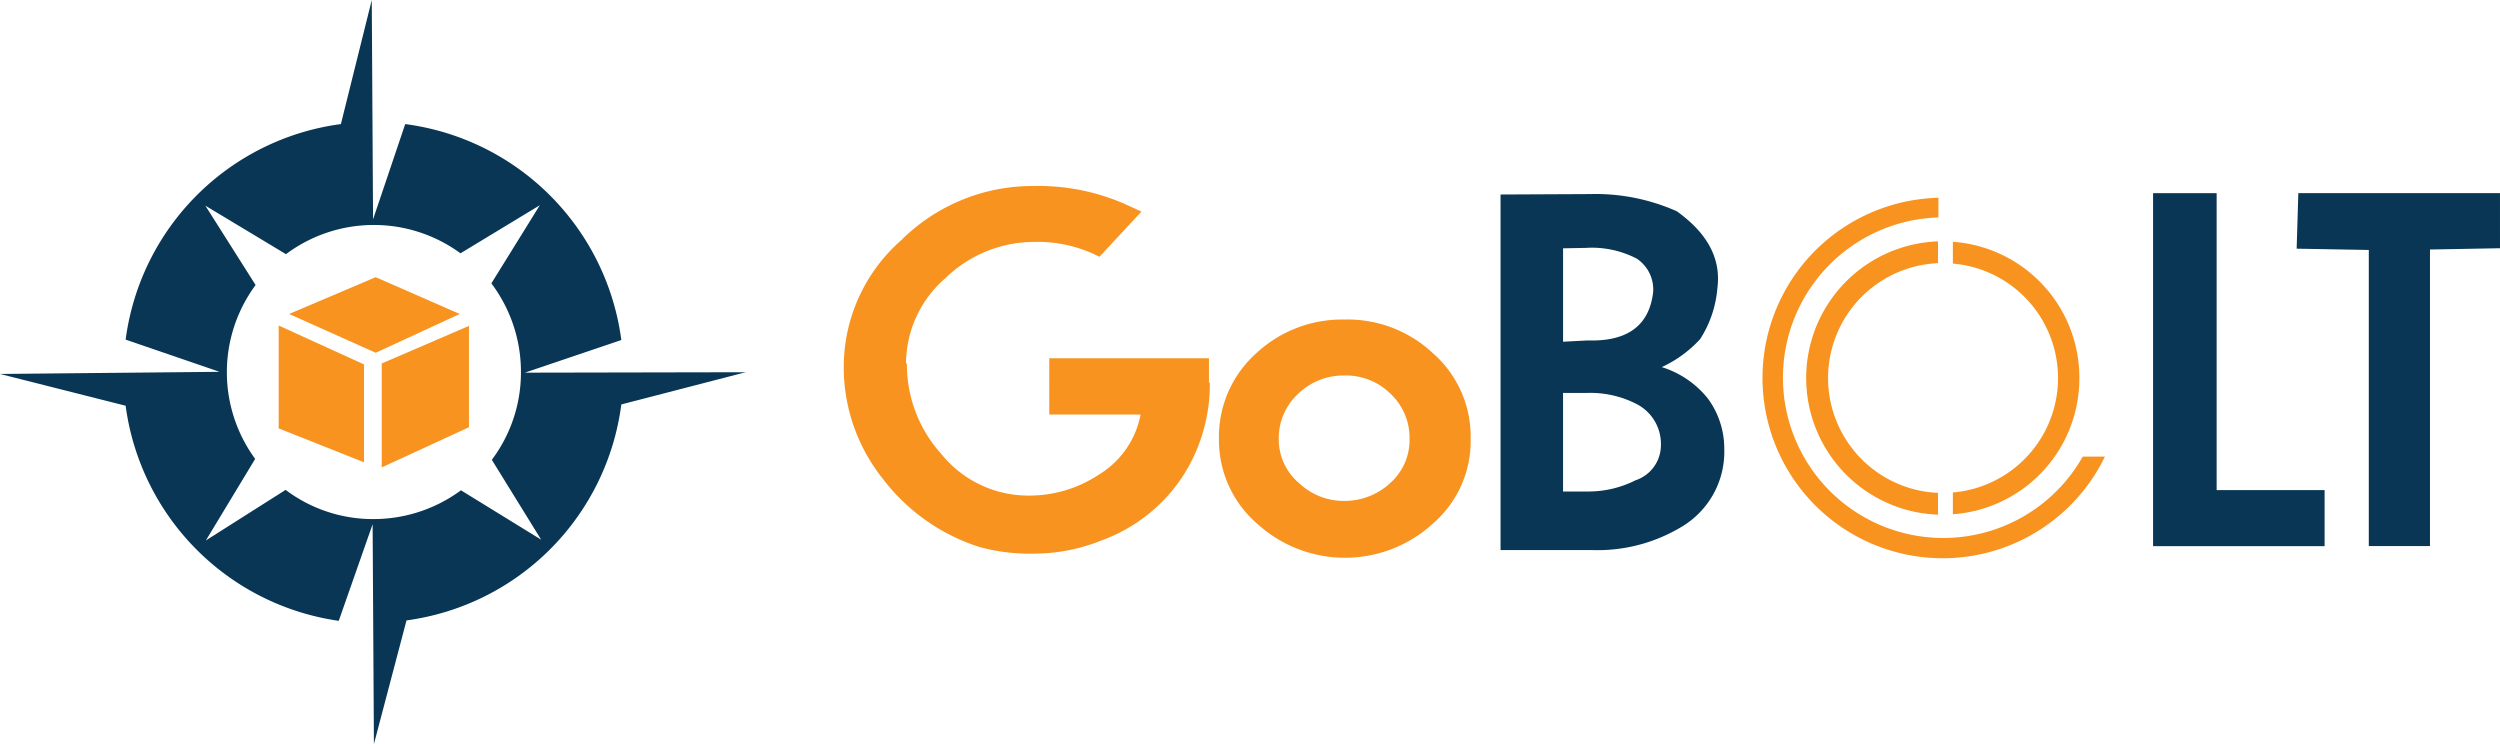 <svg xmlns="http://www.w3.org/2000/svg" width="168" height="50" viewBox="0 0 168 50"><g id="Logo" transform="translate(271.658 14.626)"><path id="Path_1" data-name="Path 1" d="M35.27 25.043l6.483-2.193A16.856 16.856.0 0 0 27.23 8.338l-2.161 6.405L24.983.0 22.908 8.338A16.825 16.825.0 0 0 8.443 22.822l6.311 2.164L0 25.13l8.443 2.135A16.852 16.852.0 0 0 22.764 41.72l2.276-6.492L25.127 50l2.19-8.309A16.825 16.825.0 0 0 41.753 27.178l8.356-2.164zm-4.293 7.905A9.9 9.9.0 0 1 25.1 34.882a9.754 9.754.0 0 1-5.907-1.962l-5.36 3.4 3.314-5.482a9.865 9.865.0 0 1 .029-11.685L13.8 13.82l5.417 3.26a9.861 9.861.0 0 1 11.728-.058l5.331-3.231-3.256 5.251a9.892 9.892.0 0 1 1.988 5.943A9.783 9.783.0 0 1 33.051 30.9l3.314 5.366z" transform="translate(-271.658 -14.626)" fill="#083654"/><path id="Path_2" data-name="Path 2" d="M68.2 67.853l5.818-2.472 5.647 2.472L74.021 70.46z" transform="translate(-320.431 -61.38)" fill="#f7931e"/><path id="Path_3" data-name="Path 3" d="M65.872 76.364l5.734 2.616v6.576l-5.734-2.278z" transform="translate(-318.803 -69.116)" fill="#f7931e"/><path id="Path_4" data-name="Path 4" d="M94.691 76.391l-5.862 2.525V85.9L94.691 83.2z" transform="translate(-334.836 -69.117)" fill="#f7931e"/><path id="Path_5" data-name="Path 5" d="M221.6 56.71a11.368 11.368.0 0 1-1.919 6.447 11.027 11.027.0 0 1-5.35 4.155A12.074 12.074.0 0 1 210 68.2a13.019 13.019.0 0 1-3.838-.43 13.181 13.181.0 0 1-6.572-4.642A12 12 0 0 1 197 55.649a11.333 11.333.0 0 1 3.867-8.51 12.5 12.5.0 0 1 8.811-3.639 14.517 14.517.0 0 1 6.135 1.175l1.192.544-2.821 3.037a9.061 9.061.0 0 0-4.362-1 8.569 8.569.0 0 0-5.99 2.436 7.6 7.6.0 0 0-2.646 5.7l.058.086a8.972 8.972.0 0 0 2.326 6.046 7.5 7.5.0 0 0 5.845 2.779 8.471 8.471.0 0 0 4.769-1.433 6.019 6.019.0 0 0 2.762-4.012h-6.135V55.076h10.73V56.71z" transform="translate(-411.958 -45.626)" fill="#f7931e"/><path id="Path_6" data-name="Path 6" d="M301.019 83.217a7.336 7.336.0 0 1-2.545 5.7 8.747 8.747.0 0 1-11.771.029 7.426 7.426.0 0 1-2.6-5.7 7.535 7.535.0 0 1 2.545-5.815 8.461 8.461.0 0 1 5.9-2.232 8.363 8.363.0 0 1 5.9 2.232A7.457 7.457.0 0 1 301.019 83.217zm-4.107.0a4.07 4.07.0 0 0-1.272-3.025 4.265 4.265.0 0 0-3.095-1.233 4.38 4.38.0 0 0-3.123 1.233 4.054 4.054.0 0 0-1.3 3.054 3.847 3.847.0 0 0 1.388 2.966 4.346 4.346.0 0 0 3.037 1.175 4.5 4.5.0 0 0 3.066-1.2A3.867 3.867.0 0 0 296.912 83.217z" transform="translate(-473.848 -68.352)" fill="#f7931e"/><path id="Path_7" data-name="Path 7" d="M364.734 62.724a5.864 5.864.0 0 1-2.868 5.236 10.947 10.947.0 0 1-6.054 1.562H349.7V45.629l6.025-.029a13.4 13.4.0 0 1 5.822 1.157c2.057 1.475 2.984 3.182 2.723 5.178a7.432 7.432.0 0 1-1.159 3.413 8.116 8.116.0 0 1-2.578 1.88 6.406 6.406.0 0 1 3.1 2.112A5.7 5.7.0 0 1 364.734 62.724zm-4.78-10.529a2.485 2.485.0 0 0-1.1-2.256 6.53 6.53.0 0 0-3.418-.723l-1.535.029v6.277l1.651-.087C358.245 55.521 359.694 54.422 359.954 52.195zm.521 10.326a3.013 3.013.0 0 0-1.622-2.806 6.8 6.8.0 0 0-3.36-.752H353.9v6.624h1.738a7 7 0 0 0 3.128-.752A2.487 2.487.0 0 0 360.476 62.521z" transform="translate(-520.521 -47.184)" fill="#083654"/><path id="Path_8" data-name="Path 8" d="M513.826 69.021H502.3V45.3h4.271V65.254h7.255z" transform="translate(-629.271 -46.945)" fill="#083654"/><path id="Path_9" data-name="Path 9" d="M548.465 48.9l-4.706.086v19.93h-4.111v-19.9l-4.848-.086.113-3.733h13.551z" transform="translate(-652.123 -46.845)" fill="#083654"/><path id="Path_10" data-name="Path 10" d="M432.663 62.59a10.772 10.772.0 1 1-9.7-16.07V45.2a12.112 12.112.0 1 0 11.19 17.39zm-.229-5.28a9.152 9.152.0 0 0-8.5-9.154v1.464a7.718 7.718.0 0 1 0 15.381v1.464A9.154 9.154.0 0 0 432.434 57.31zm-9.5-7.719V48.127a9.189 9.189.0 0 0 0 18.366V65.029a7.727 7.727.0 0 1 0-15.439z" transform="translate(-564.359 -46.533)" fill="#f7931e"/></g></svg>